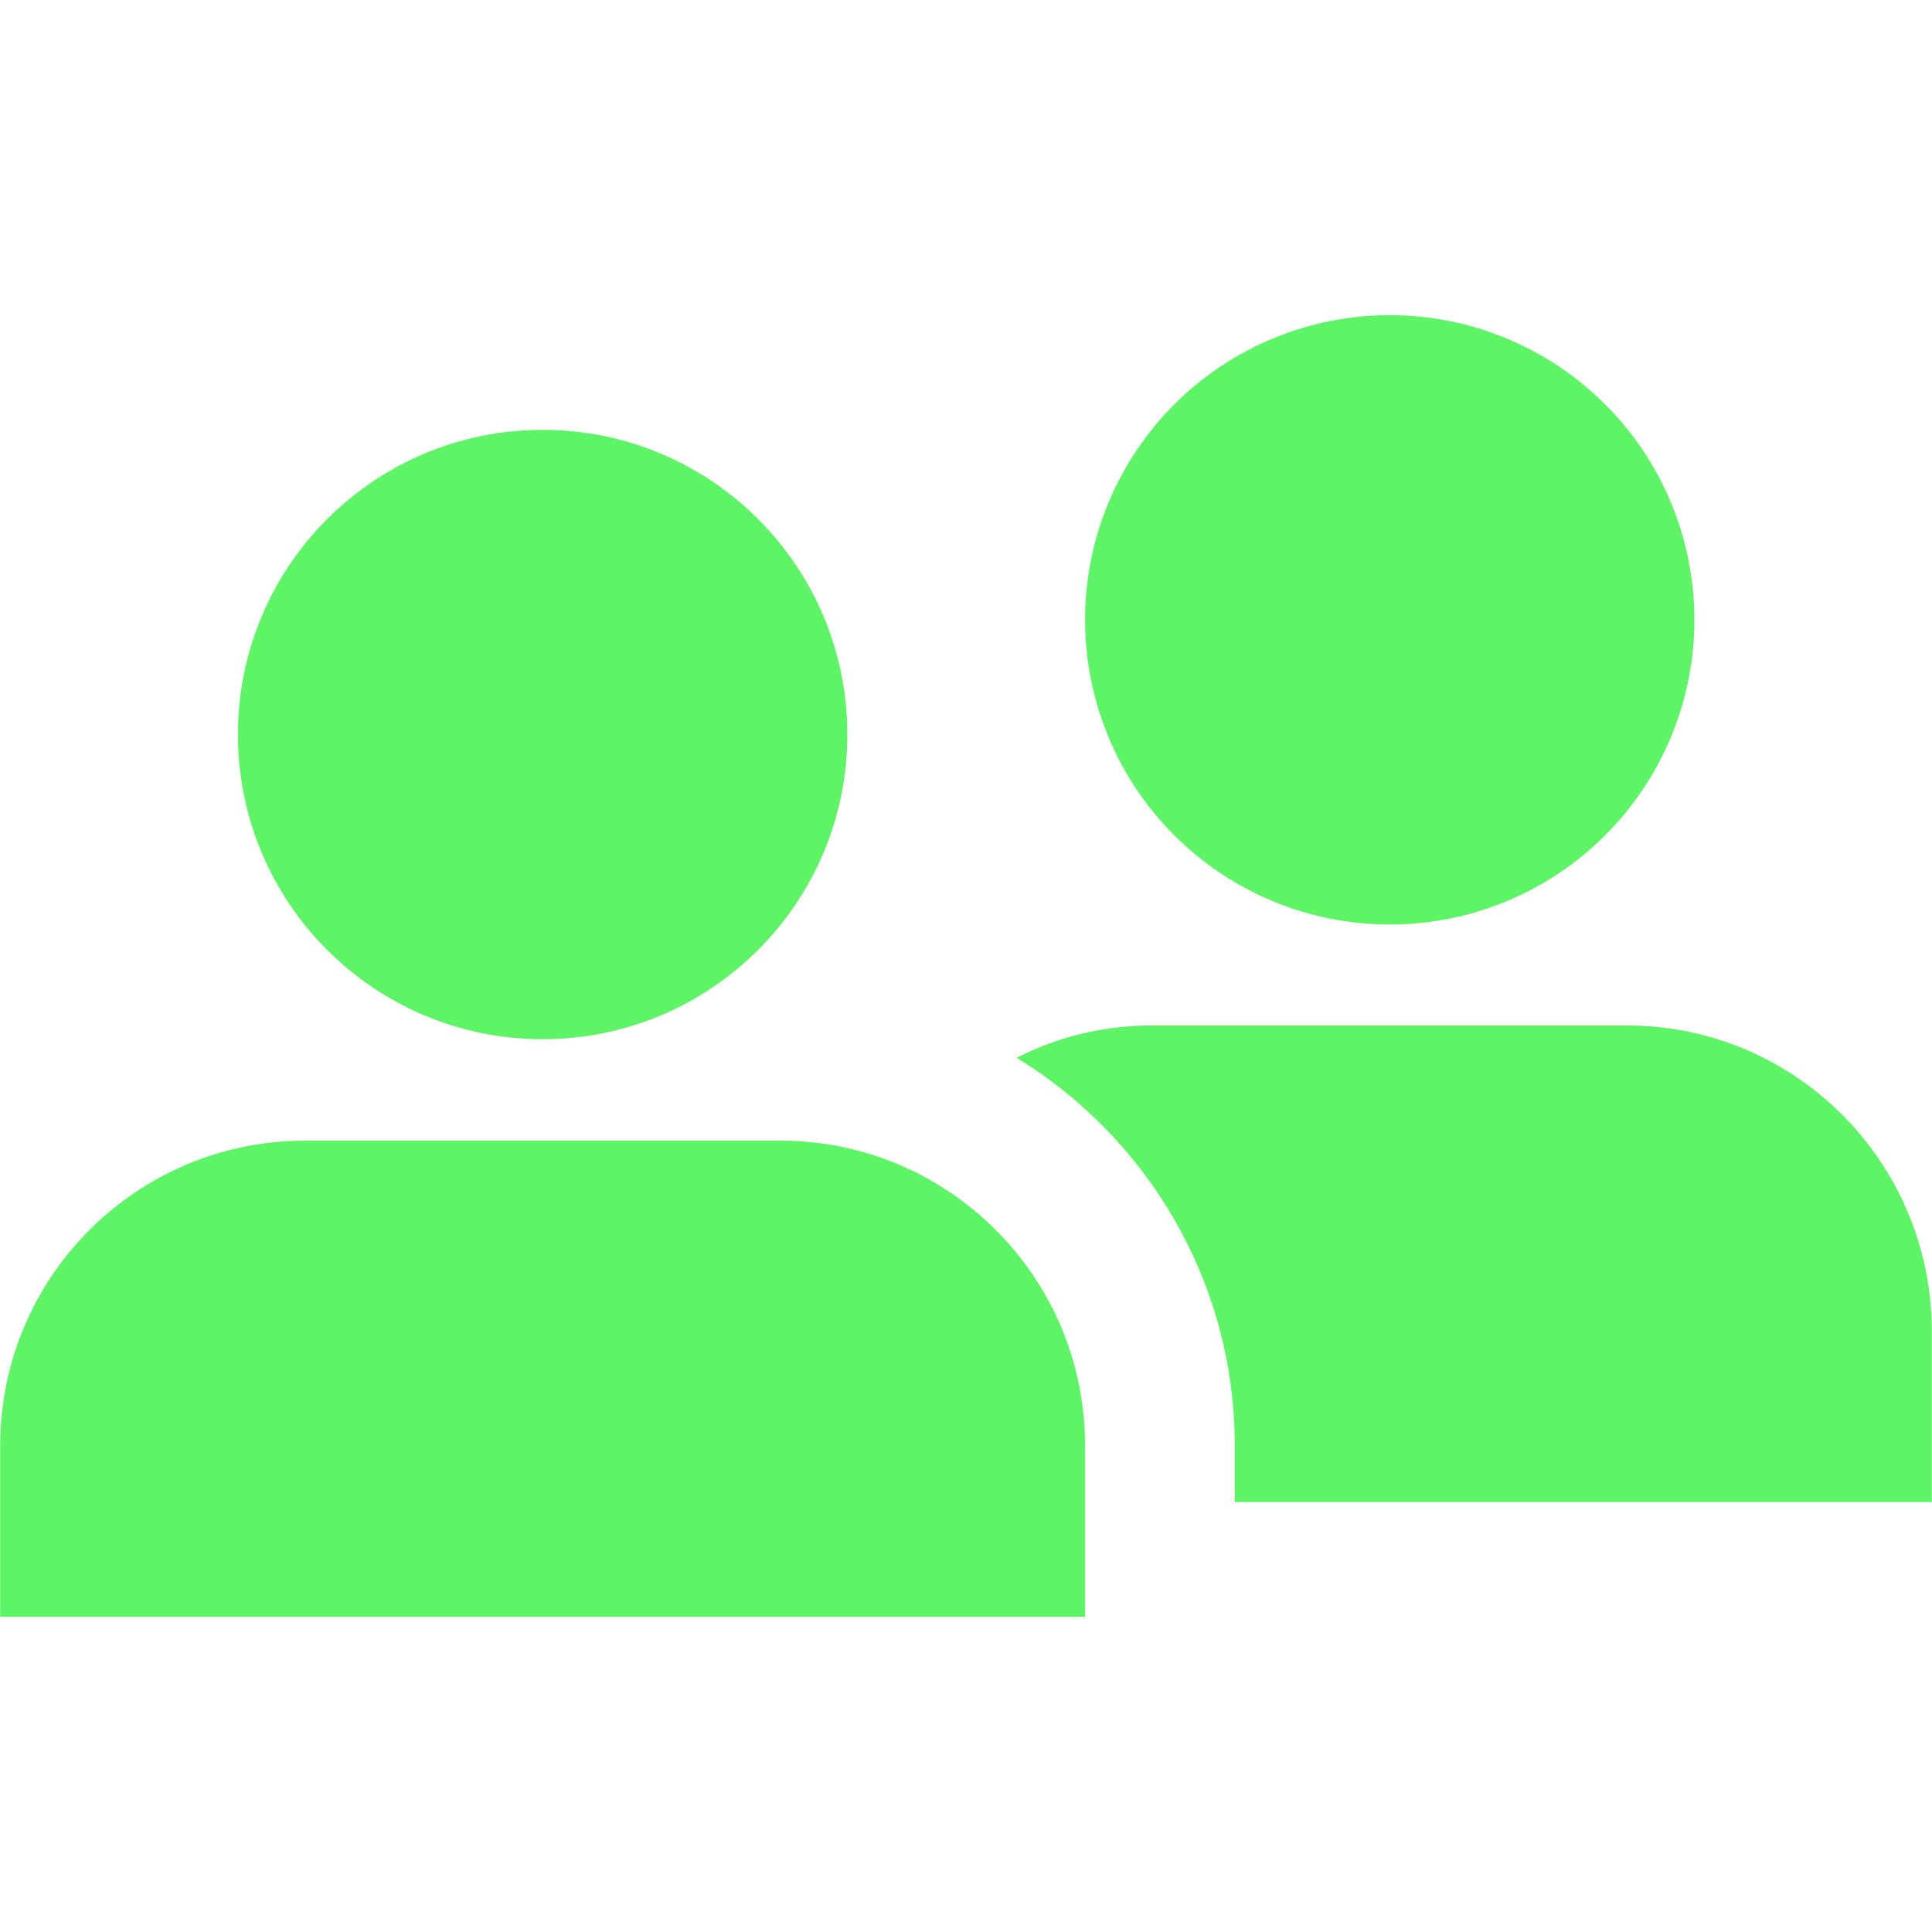<svg xmlns="http://www.w3.org/2000/svg" xmlns:xlink="http://www.w3.org/1999/xlink" width="500" zoomAndPan="magnify" viewBox="0 0 375 375" height="500" preserveAspectRatio="xMidYMid meet" version="1.0"><defs><clipPath id="6c90369a09"><path d="M 210 61.172 L 329 61.172 L 329 180 L 210 180 Z M 210 61.172 " clip-rule="nonzero"/></clipPath><clipPath id="80fa904705"><path d="M 0 221 L 211 221 L 211 313.922 L 0 313.922 Z M 0 221 " clip-rule="nonzero"/></clipPath></defs><path fill="#5df466" d="M 315.824 199.047 L 223.539 199.047 C 214.133 199.047 205.176 201.285 197.332 205.32 C 222.652 220.773 239.668 248.773 239.668 280.578 L 239.668 291.555 L 374.961 291.555 L 374.961 258.402 C 374.961 225.703 348.523 199.047 315.824 199.047 Z M 315.824 199.047 " fill-opacity="1" fill-rule="nonzero"/><g clip-path="url(#6c90369a09)"><path fill="#5df466" d="M 328.883 120.312 C 328.883 122.25 328.789 124.18 328.598 126.109 C 328.406 128.035 328.125 129.949 327.746 131.848 C 327.367 133.75 326.898 135.625 326.336 137.48 C 325.773 139.332 325.121 141.152 324.379 142.945 C 323.641 144.734 322.812 146.48 321.898 148.191 C 320.988 149.898 319.992 151.559 318.914 153.168 C 317.84 154.777 316.688 156.332 315.457 157.828 C 314.23 159.328 312.93 160.762 311.562 162.129 C 310.191 163.5 308.758 164.797 307.262 166.027 C 305.766 167.258 304.211 168.41 302.602 169.484 C 300.988 170.559 299.332 171.555 297.621 172.469 C 295.914 173.383 294.164 174.207 292.375 174.949 C 290.586 175.691 288.766 176.344 286.914 176.906 C 285.059 177.465 283.184 177.938 281.281 178.316 C 279.383 178.691 277.469 178.977 275.543 179.168 C 273.613 179.355 271.684 179.449 269.746 179.449 C 267.809 179.449 265.879 179.355 263.949 179.168 C 262.023 178.977 260.109 178.691 258.207 178.316 C 256.309 177.938 254.434 177.469 252.578 176.906 C 250.727 176.344 248.906 175.691 247.117 174.949 C 245.324 174.207 243.578 173.383 241.871 172.469 C 240.16 171.555 238.5 170.559 236.891 169.484 C 235.281 168.41 233.727 167.258 232.23 166.027 C 230.734 164.797 229.301 163.5 227.93 162.129 C 226.562 160.762 225.262 159.328 224.031 157.828 C 222.805 156.332 221.652 154.777 220.574 153.168 C 219.5 151.559 218.504 149.898 217.594 148.191 C 216.68 146.48 215.852 144.734 215.109 142.945 C 214.371 141.152 213.719 139.332 213.156 137.48 C 212.594 135.625 212.125 133.75 211.746 131.848 C 211.367 129.949 211.086 128.035 210.895 126.109 C 210.703 124.18 210.609 122.25 210.609 120.312 C 210.609 118.375 210.703 116.441 210.895 114.516 C 211.086 112.586 211.367 110.676 211.746 108.773 C 212.125 106.875 212.594 105 213.156 103.145 C 213.719 101.293 214.371 99.469 215.109 97.68 C 215.852 95.891 216.68 94.141 217.594 92.434 C 218.504 90.727 219.5 89.066 220.574 87.457 C 221.652 85.848 222.805 84.293 224.031 82.793 C 225.262 81.297 226.562 79.863 227.93 78.496 C 229.301 77.125 230.734 75.824 232.23 74.598 C 233.727 73.367 235.281 72.215 236.891 71.141 C 238.5 70.062 240.16 69.07 241.871 68.156 C 243.578 67.242 245.324 66.414 247.117 65.676 C 248.906 64.934 250.727 64.281 252.578 63.719 C 254.434 63.156 256.309 62.688 258.207 62.309 C 260.109 61.93 262.023 61.648 263.949 61.457 C 265.879 61.27 267.809 61.172 269.746 61.172 C 271.684 61.172 273.613 61.27 275.543 61.457 C 277.469 61.648 279.383 61.93 281.281 62.309 C 283.184 62.688 285.059 63.156 286.914 63.719 C 288.766 64.281 290.586 64.934 292.375 65.676 C 294.164 66.414 295.914 67.242 297.621 68.156 C 299.332 69.07 300.988 70.062 302.602 71.141 C 304.211 72.215 305.766 73.367 307.262 74.598 C 308.758 75.824 310.191 77.125 311.562 78.496 C 312.93 79.863 314.23 81.297 315.457 82.793 C 316.688 84.293 317.84 85.848 318.914 87.457 C 319.992 89.066 320.988 90.727 321.898 92.434 C 322.812 94.141 323.641 95.891 324.379 97.68 C 325.121 99.469 325.773 101.293 326.336 103.145 C 326.898 105 327.367 106.875 327.746 108.773 C 328.125 110.676 328.406 112.586 328.598 114.516 C 328.789 116.441 328.883 118.375 328.883 120.312 Z M 328.883 120.312 " fill-opacity="1" fill-rule="nonzero"/></g><g clip-path="url(#80fa904705)"><path fill="#5df466" d="M 151.418 221.395 L 59.23 221.395 C 26.539 221.395 0.039 247.895 0.039 280.582 L 0.039 313.828 L 210.609 313.828 L 210.609 280.582 C 210.609 247.895 184.109 221.395 151.418 221.395 Z M 151.418 221.395 " fill-opacity="1" fill-rule="nonzero"/></g><path fill="#5df466" d="M 105.32 201.707 C 137.988 201.707 164.469 175.23 164.469 142.566 C 164.469 109.906 137.988 83.43 105.32 83.43 C 72.652 83.43 46.184 109.906 46.184 142.566 C 46.184 175.227 72.66 201.707 105.32 201.707 Z M 105.32 201.707 " fill-opacity="1" fill-rule="nonzero"/></svg>